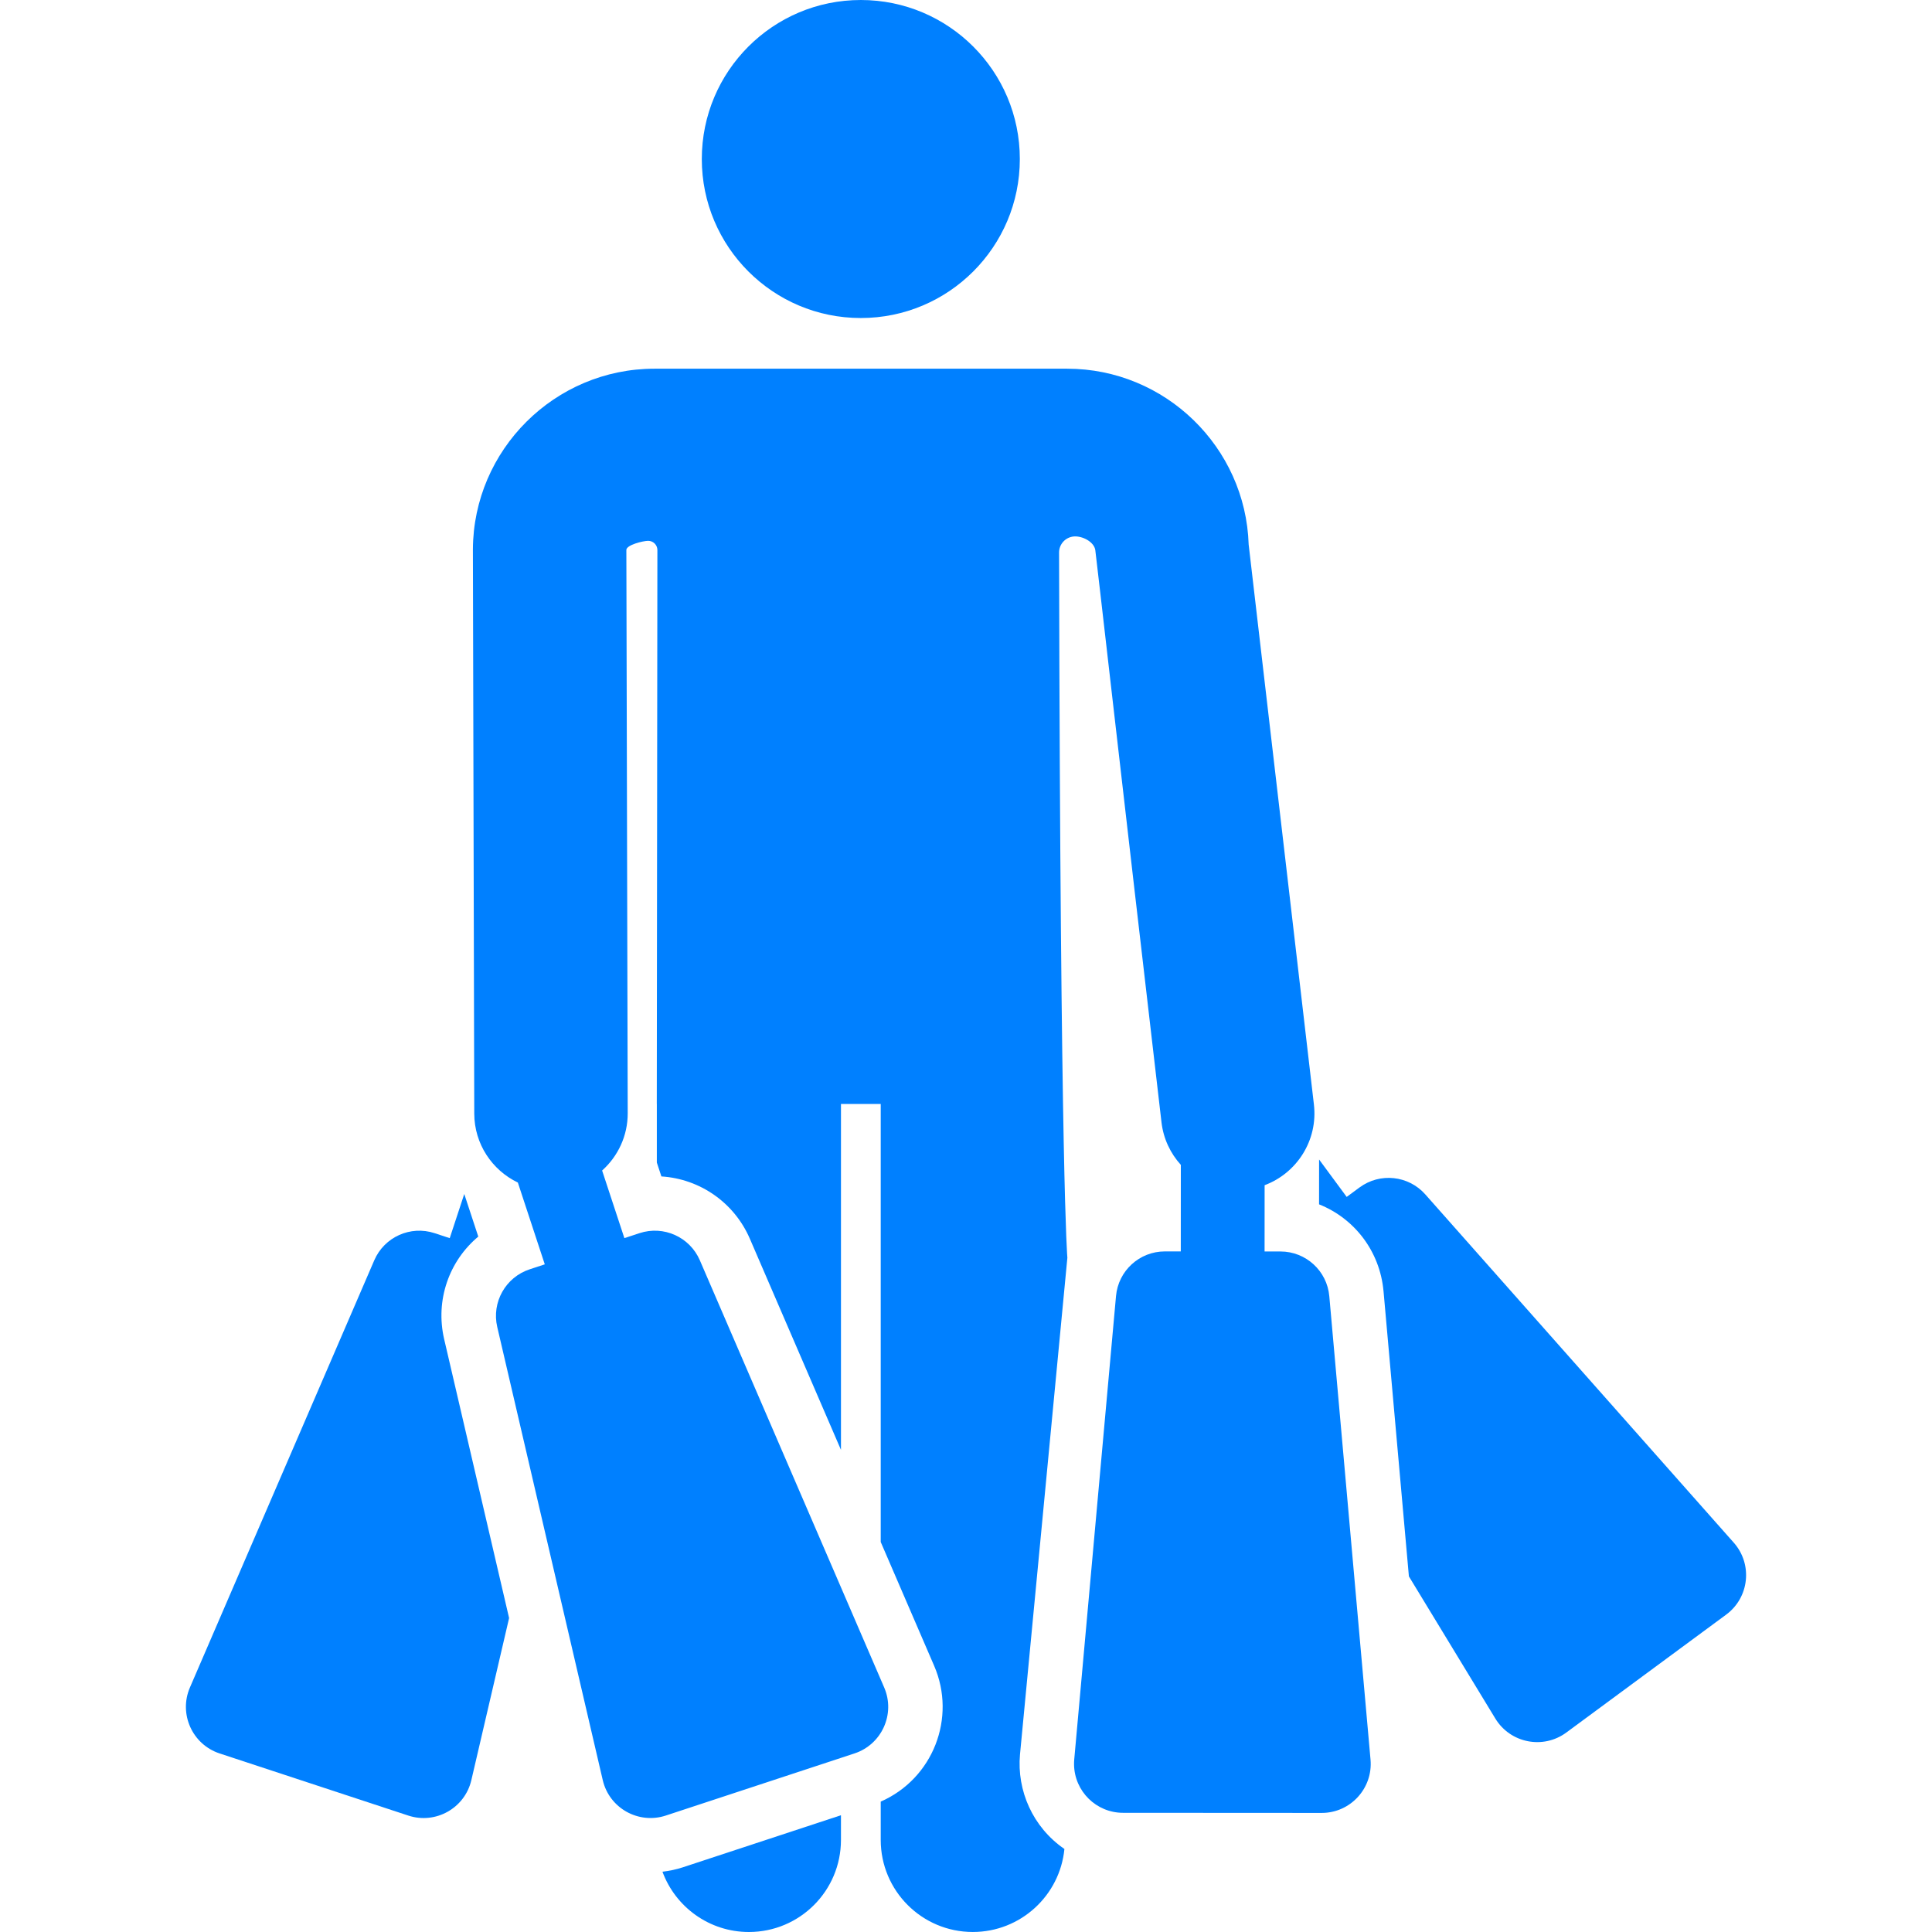 <svg fill="#0080ff" height="200px" width="200px" version="1.1" id="Layer_1" xmlns="http://www.w3.org/2000/svg" xmlns:xlink="http://www.w3.org/1999/xlink" viewBox="0 0 299.739 299.739" xml:space="preserve"><g id="SVGRepo_bgCarrier" stroke-width="0"></g><g id="SVGRepo_tracerCarrier" stroke-linecap="round" stroke-linejoin="round"></g><g id="SVGRepo_iconCarrier"> <g id="XMLID_1331_"> <g> <g> <path d="M102.777,290.386c2.008,5.459,7.254,9.353,13.409,9.353c7.889,0,14.284-6.395,14.284-14.284v-3.831l-24.532,8.078 C104.907,290.04,103.849,290.26,102.777,290.386z"></path> <circle cx="133.551" cy="24.67" r="24.67"></circle> <path d="M68.905,207.751c-1.399-6.079,0.792-12.136,5.299-15.9l-2.176-6.609l-2.255,6.85l-2.348-0.773 c-3.739-1.231-7.799,0.595-9.359,4.209l-28.599,66.274c-1.769,4.1,0.363,8.838,4.603,10.234l29.275,9.639 c4.241,1.396,8.77-1.149,9.783-5.498l5.855-25.144l-10.068-43.241C68.91,207.778,68.909,207.765,68.905,207.751z"></path> <path d="M268.986,239.337l-47.859-54.033c-2.61-2.946-7.038-3.414-10.205-1.077l-1.99,1.468l-4.282-5.804l-0.004,6.958 c5.457,2.169,9.43,7.24,9.998,13.452c0.001,0.014,0.004,0.028,0.005,0.042l3.934,44.223l13.411,22.06 c2.319,3.815,7.418,4.819,11.01,2.169l24.803-18.296C271.4,247.846,271.946,242.678,268.986,239.337z"></path> <path d="M206.233,201.09c-0.349-3.921-3.632-6.927-7.569-6.93l-2.472-0.001l0.006-10.281c5.007-1.875,8.294-6.963,7.648-12.513 c-0.423-3.631-9.699-83.247-10.123-86.884c-0.475-15.109-12.952-27.279-28.156-27.279c-3.446,0-45.344,0-64.031,0 c-15.454,0-28.092,12.574-28.169,28.029c0,0.029,0,0.059,0,0.088c0.008,3.446,0.203,84.235,0.211,87.451 c0.012,4.721,2.776,8.781,6.763,10.696l4.178,12.689l-2.348,0.773c-3.738,1.231-5.92,5.111-5.027,8.946l16.369,70.301 c1.017,4.365,5.56,6.888,9.783,5.498l29.275-9.639c4.218-1.388,6.383-6.11,4.603-10.234l-28.599-66.274 c-1.56-3.615-5.621-5.44-9.359-4.209l-2.348,0.773l-3.454-10.49c2.439-2.186,3.979-5.353,3.971-8.887 c-0.008-3.295-0.202-84.016-0.211-87.391c0.009-0.782,2.594-1.412,3.375-1.416c0.782-0.004,1.423,0.62,1.44,1.402l-0.093,85.97 h0.006v9.085l0.709,2.153c6.001,0.379,11.315,4.087,13.721,9.662l14.138,32.762v-53.662h6.168v67.955l8.294,19.219 c3.478,8.059-0.167,17.49-8.294,21.059v5.942c0,7.889,6.395,14.284,14.284,14.284c7.414,0,13.508-5.648,14.214-12.877 c-4.926-3.385-7.394-9.073-6.891-14.659l7.35-77.067c0,0-1.087-11.653-1.288-109.407c-0.003-1.31,1.006-2.399,2.311-2.498 s3.119,0.826,3.311,2.122c0,0,0,0.001,0,0.001c0.144,0.971,4.068,35.582,10.269,88.769c0.298,2.56,1.394,4.828,3.001,6.602 l-0.008,13.429c-0.001,0-2.477-0.001-2.477-0.001c-3.934,0-7.219,3.002-7.572,6.921l-6.481,71.89 c-0.024,0.266-0.034,0.531-0.03,0.796c0.061,4.152,3.448,7.488,7.598,7.49l30.821,0.018c0.002,0,0.003,0,0.005,0 c4.46,0,7.968-3.83,7.572-8.276L206.233,201.09z"></path> </g> </g> </g> </g></svg>
